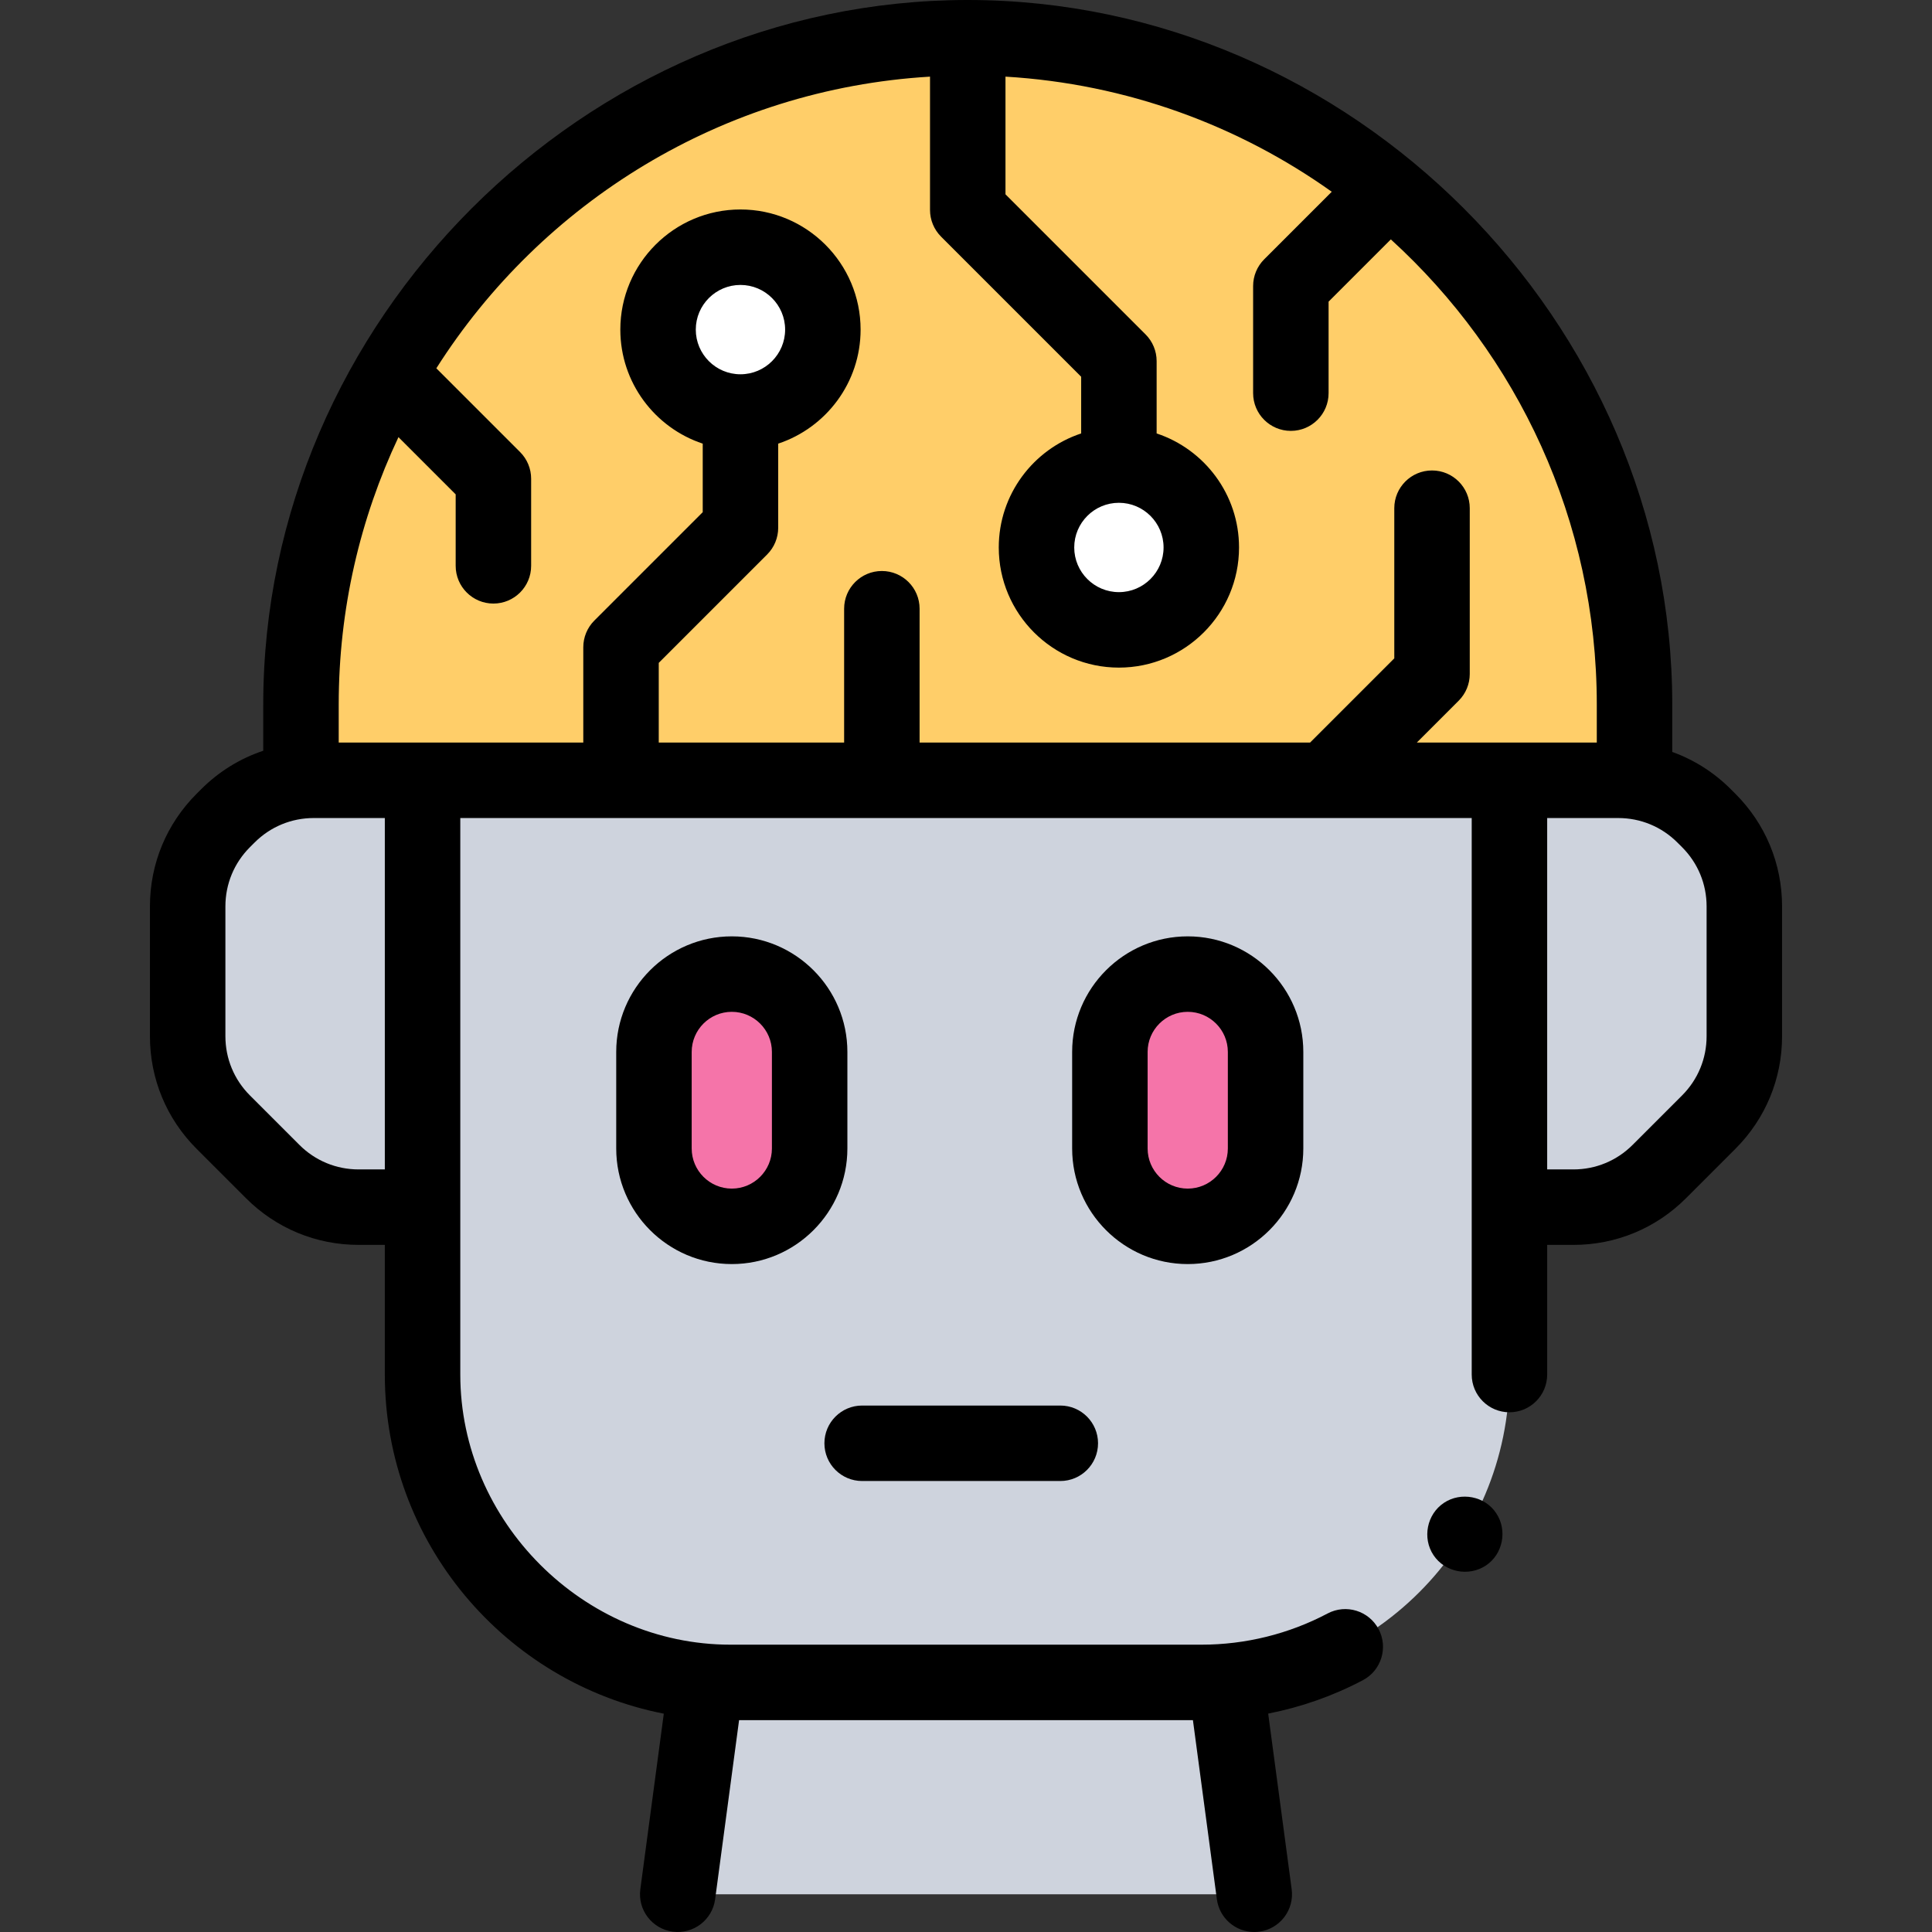 <svg id="Capa_1" enable-background="new 0 0 512.001 512.001" height="512" viewBox="0 0 512.001 512.001" width="512" xmlns="http://www.w3.org/2000/svg"><rect x="0" y="0" width="512.001" height="512.001" fill="#333333" stroke="none"/><g><g><g><path d="m318.428 445.861h-124.855c-45.062 0-81.591-36.53-81.591-81.591v-157.483h288.038v157.483c-.001 45.062-36.53 81.591-81.592 81.591z" fill="#ced3dd"/></g><g><path d="m111.982 206.787h-32.22v-20.086c0-97.589 79.112-176.701 176.702-176.701 97.59 0 176.701 79.112 176.701 176.701v20.086h-33.146z" fill="#ffce69"/></g><g><path d="m179.604 502 7.54-56.39c2.12.17 4.27.25 6.43.25h124.85c2.16 0 4.31-.08 6.43-.25l7.54 56.39z" fill="#ced3dd"/></g><g><path d="m193.936 324.993c-11.394 0-20.631-9.237-20.631-20.631v-25.586c0-11.394 9.237-20.631 20.631-20.631 11.394 0 20.631 9.237 20.631 20.631v25.586c0 11.395-9.237 20.631-20.631 20.631z" fill="#f574a9"/></g><g><path d="m314.763 324.993c-11.394 0-20.631-9.237-20.631-20.631v-25.586c0-11.394 9.237-20.631 20.631-20.631 11.394 0 20.631 9.237 20.631 20.631v25.586c0 11.395-9.237 20.631-20.631 20.631z" fill="#f574a9"/></g><g><path d="m111.982 206.787h-28.832c-8.536 0-16.723 3.391-22.759 9.427l-1.231 1.231c-6.036 6.036-9.427 14.223-9.427 22.759v34.404c0 8.536 3.391 16.723 9.427 22.759l13.116 13.116c6.036 6.036 14.223 9.427 22.759 9.427h16.947z" fill="#ced3dd"/></g><g><path d="m400.019 206.787h28.832c8.536 0 16.723 3.391 22.759 9.427l1.231 1.231c6.036 6.036 9.427 14.223 9.427 22.759v34.404c0 8.536-3.391 16.723-9.427 22.759l-13.116 13.116c-6.036 6.036-14.223 9.427-22.759 9.427h-16.947z" fill="#ced3dd"/></g><g><circle cx="196.228" cy="87.349" fill="#fff" r="21.838"/></g><g><circle cx="296.52" cy="145.084" fill="#fff" r="21.838"/></g></g><path d="m410.019 364.27v-34.36h6.947c11.269 0 21.862-4.388 29.83-12.355l13.116-13.116c7.968-7.968 12.355-18.562 12.355-29.829v-34.404c0-11.269-4.388-21.862-12.357-29.831l-1.229-1.229c-4.463-4.462-9.749-7.8-15.516-9.875v-12.568c.001-101.616-85.024-186.703-186.701-186.703-101.587 0-186.702 84.976-186.702 186.701v12.257c-6.125 2.043-11.742 5.485-16.441 10.184l-1.232 1.231c-7.967 7.968-12.355 18.562-12.355 29.83v34.404c0 11.269 4.388 21.862 12.356 29.83l13.115 13.115c7.968 7.968 18.562 12.355 29.83 12.355h6.947v34.36c0 44.464 31.85 81.623 73.932 89.877l-6.221 46.529c-.732 5.474 3.112 10.505 8.586 11.237 5.472.724 10.504-3.112 11.237-8.587l6.347-47.464h120.274l6.347 47.464c.672 5.024 4.965 8.677 9.899 8.676.441 0 .889-.029 1.338-.089 5.474-.732 9.318-5.764 8.586-11.237l-6.224-46.548c8.742-1.719 17.227-4.694 25.102-8.859 4.882-2.582 6.747-8.633 4.165-13.515s-8.632-6.748-13.515-4.165c-10.273 5.433-21.79 8.271-33.41 8.271h-124.85c-38.964 0-71.592-32.635-71.592-71.591v-147.479h268.038v147.483c0 5.522 4.477 10 10 10s9.998-4.478 9.998-10zm35.751-139.753c4.19 4.19 6.498 9.762 6.498 15.688v34.404c0 5.926-2.308 11.497-6.498 15.688l-13.116 13.115c-4.19 4.19-9.761 6.498-15.688 6.498h-6.947v-93.122h18.832c5.926 0 11.497 2.308 15.689 6.5zm-343.789 85.392h-6.947c-5.926 0-11.498-2.308-15.688-6.498l-13.115-13.115c-4.19-4.19-6.498-9.762-6.498-15.688v-34.404c0-5.926 2.308-11.497 6.497-15.687l1.232-1.231c4.19-4.191 9.762-6.499 15.688-6.499h18.832v93.122zm273.491-113.122 11.1-11.1c1.875-1.876 2.929-4.419 2.929-7.071v-43.939c0-5.522-4.477-10-10-10s-10 4.478-10 10v39.797l-22.313 22.313h-103.486v-35.466c0-5.522-4.477-10-10-10s-10 4.478-10 10v35.466h-49.126v-21.118l28.724-28.724c1.875-1.876 2.929-4.419 2.929-7.071v-22.305c12.67-4.204 21.838-16.158 21.838-30.22 0-17.555-14.282-31.837-31.838-31.837-17.555 0-31.837 14.282-31.837 31.837 0 14.062 9.168 26.016 21.837 30.22v18.163l-28.724 28.724c-1.875 1.876-2.929 4.419-2.929 7.071v25.261h-64.814v-10.086c0-25.323 5.686-49.339 15.831-70.855l15.164 15.164v18.939c0 5.522 4.477 10 10 10s10-4.478 10-10v-23.082c0-2.652-1.054-5.195-2.929-7.071l-22.195-22.195c27.911-43.959 75.821-74.021 130.83-77.292v35.33c0 2.652 1.054 5.195 2.929 7.071l37.127 37.127v15.027c-12.67 4.204-21.838 16.158-21.838 30.22 0 17.556 14.282 31.838 31.838 31.838 17.555 0 31.837-14.282 31.837-31.838 0-14.062-9.168-26.016-21.837-30.22v-19.17c0-2.652-1.054-5.195-2.929-7.071l-37.127-37.127v-31.188c32.089 1.908 61.766 12.923 86.464 30.507l-17.91 17.91c-1.875 1.876-2.929 4.419-2.929 7.071v28.39c0 5.522 4.477 10 10 10s10-4.478 10-10v-24.248l16.496-16.496c33.514 30.513 54.581 74.471 54.581 123.258v10.086zm-179.244-97.6c-6.527 0-11.837-5.311-11.837-11.838s5.31-11.837 11.837-11.837 11.838 5.31 11.838 11.837-5.311 11.838-11.838 11.838zm100.292 34.059c6.527 0 11.837 5.311 11.837 11.838s-5.31 11.838-11.837 11.838-11.838-5.311-11.838-11.838 5.311-11.838 11.838-11.838z"/><path d="m224.566 278.776c0-16.89-13.741-30.631-30.63-30.631-16.89 0-30.631 13.741-30.631 30.631v25.586c0 16.89 13.741 30.631 30.631 30.631s30.63-13.741 30.63-30.631zm-20 25.586c0 5.862-4.769 10.631-10.63 10.631s-10.631-4.769-10.631-10.631v-25.586c0-5.862 4.769-10.631 10.631-10.631s10.63 4.769 10.63 10.631z"/><path d="m314.763 334.993c16.89 0 30.63-13.741 30.63-30.631v-25.586c0-16.89-13.741-30.631-30.631-30.631s-30.63 13.741-30.63 30.631v25.586c0 16.89 13.741 30.631 30.631 30.631zm-10.631-56.217c0-5.862 4.769-10.631 10.631-10.631s10.63 4.769 10.63 10.631v25.586c0 5.862-4.769 10.631-10.63 10.631-5.862 0-10.63-4.769-10.63-10.631v-25.586z"/><path d="m228.478 392.485h52.514c5.523 0 10-4.478 10-10s-4.477-10-10-10h-52.514c-5.523 0-10 4.478-10 10s4.477 10 10 10z"/><path d="m396.521 401.03c-2.984-4.56-9.36-5.757-13.86-2.761-4.536 3.02-5.789 9.325-2.77 13.86 3.026 4.546 9.336 5.761 13.87 2.76 4.539-3.004 5.774-9.344 2.76-13.859z"/></g></svg>
